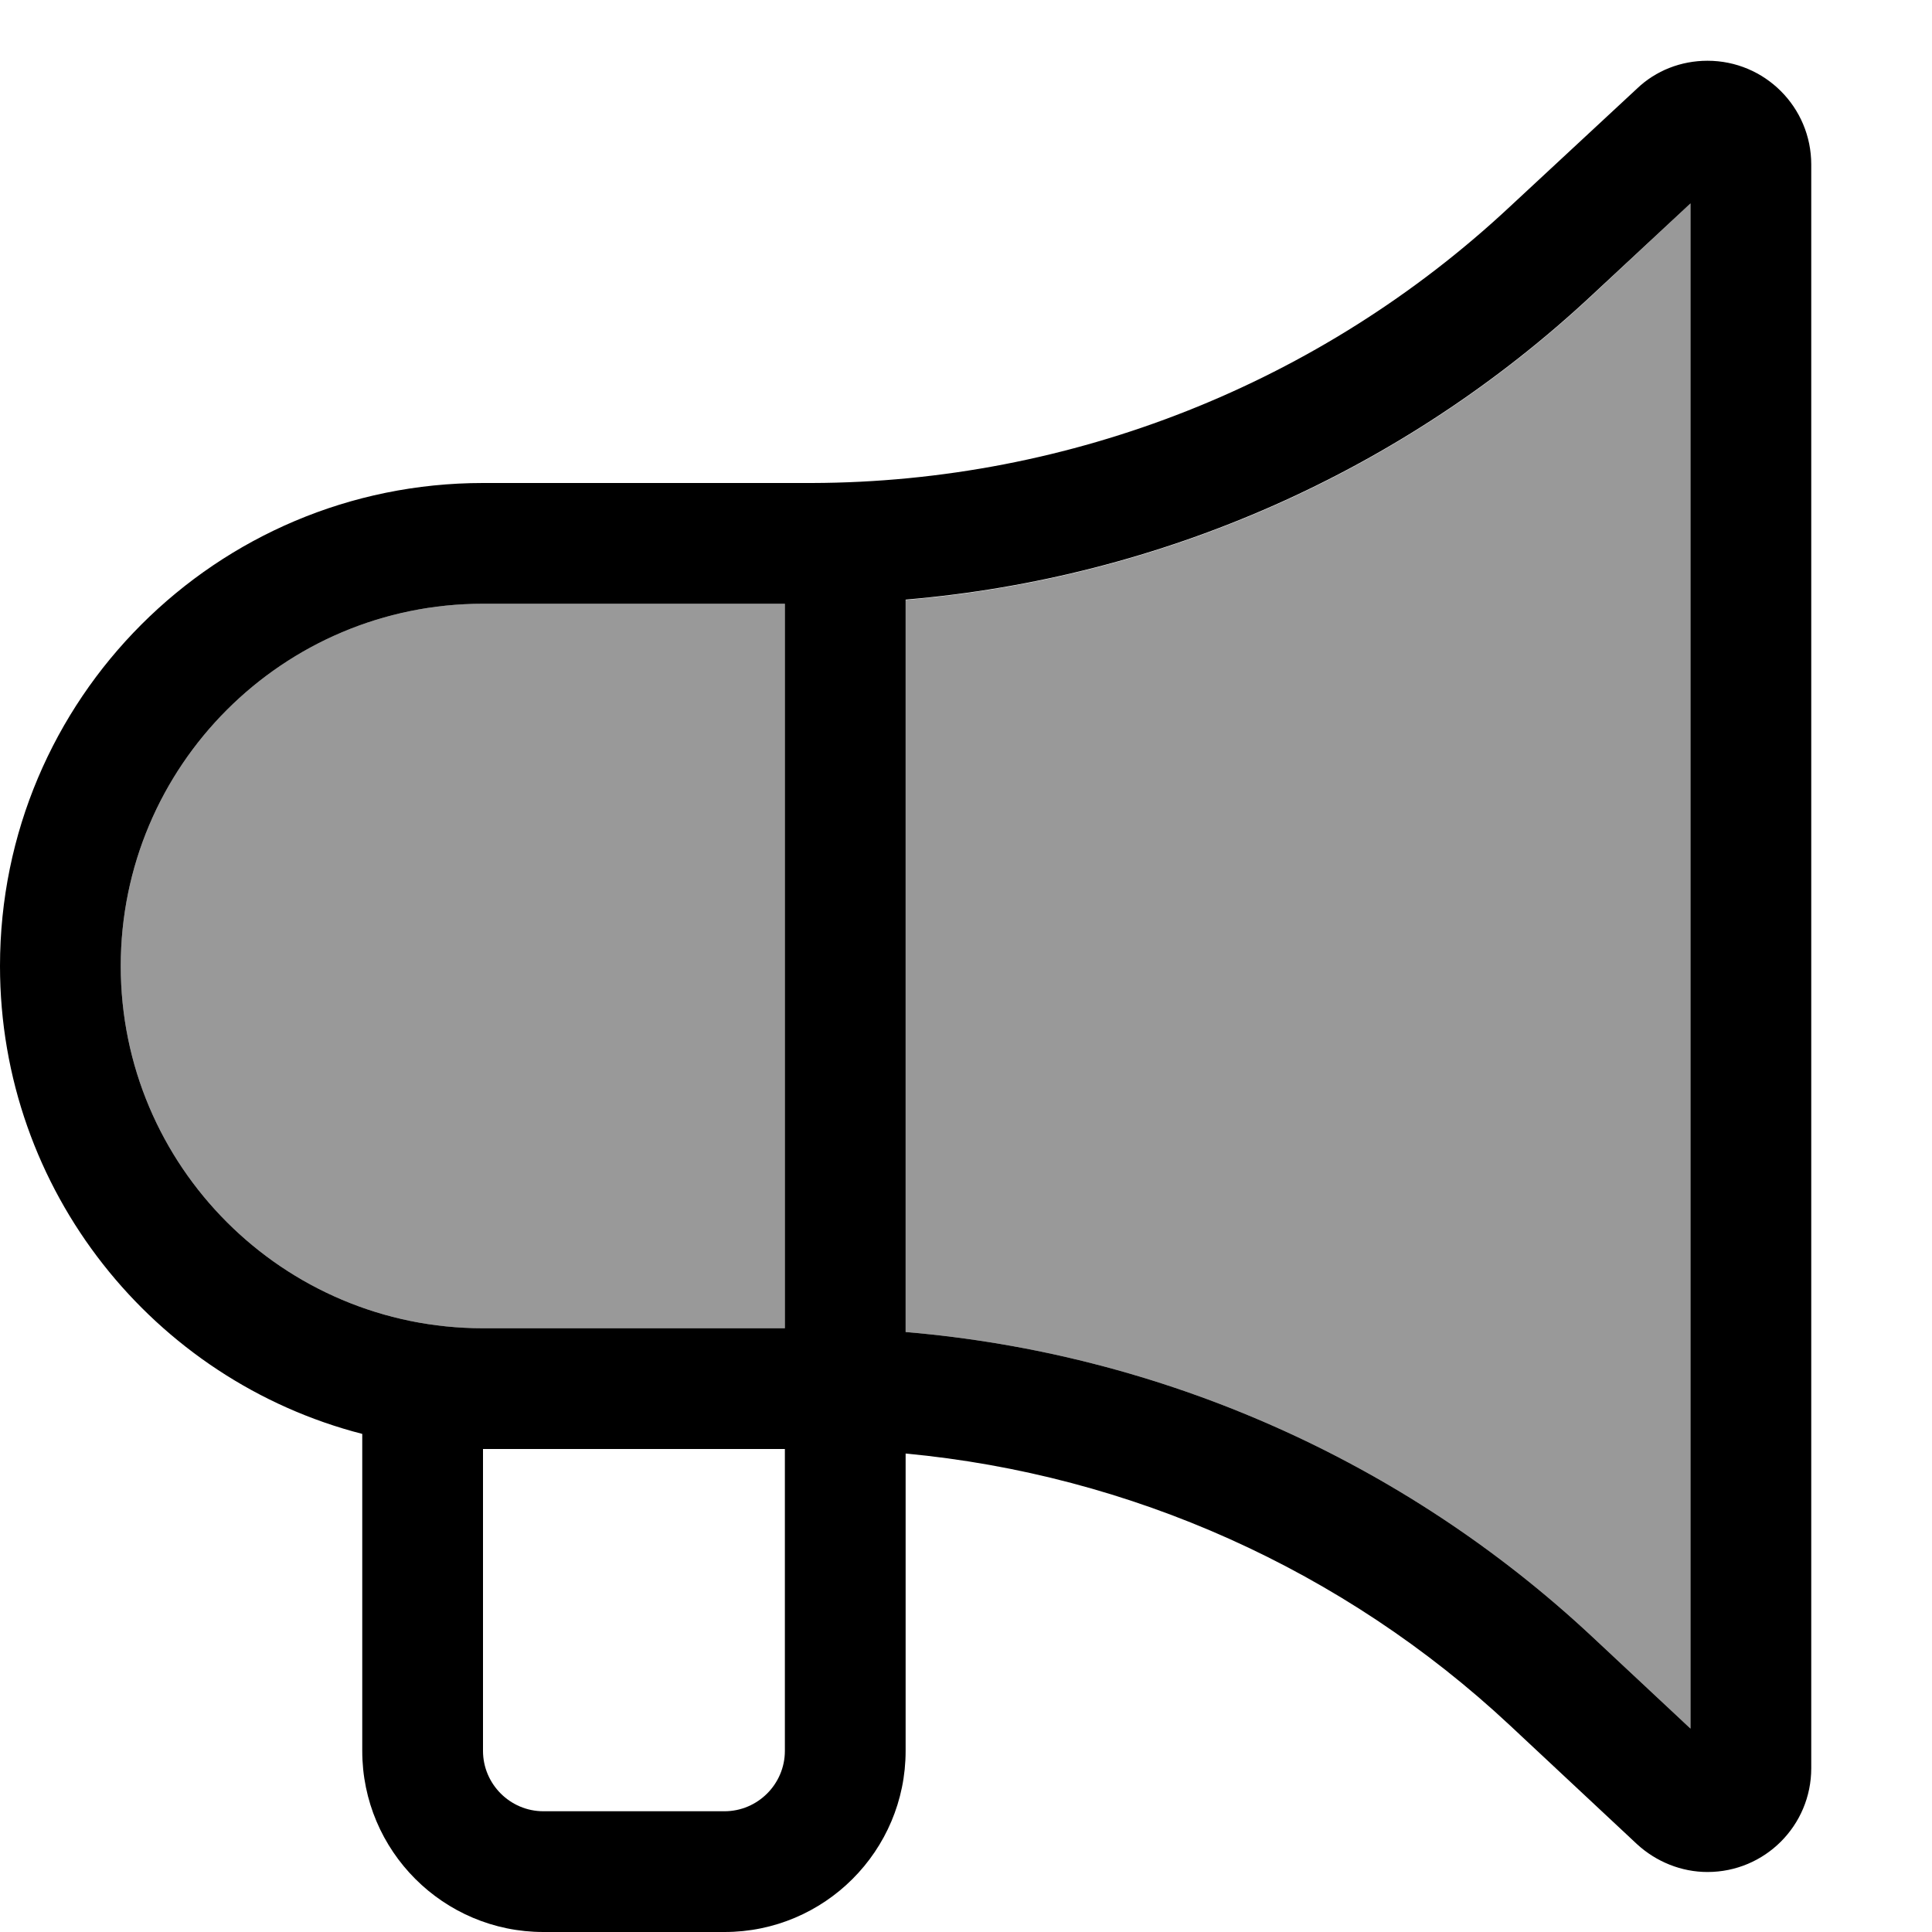 <svg fill="currentColor" xmlns="http://www.w3.org/2000/svg" viewBox="0 0 512 512"><!--! Font Awesome Pro 7.1.0 by @fontawesome - https://fontawesome.com License - https://fontawesome.com/license (Commercial License) Copyright 2025 Fonticons, Inc. --><path opacity=".4" fill="currentColor" d="M32 256c0 53 43 96 96 96l80 0 0-192-8 0c-24 0-48 0-72 0-53 0-96 43-96 96zm208-97.1l0 194.1c67.7 5.7 131.9 34 181.9 80.7l26.1 24.4 0-404.2-26.1 24.4c-50 46.7-114.2 75-181.9 80.7z"/><path fill="currentColor" d="M448 53.9l0 404.2-26.1-24.4c-50-46.7-114.2-75-181.9-80.7l0-194.1c67.7-5.7 131.9-34 181.9-80.7L448 53.9zM240 385.2c59.6 5.6 116 30.8 160.1 72l33.7 31.5c5.1 4.7 11.8 7.4 18.7 7.4 15.2 0 27.5-12.3 27.5-27.5l0-425c0-15.2-12.3-27.5-27.5-27.5-7 0-13.7 2.6-18.7 7.4L400.1 54.8c-50.2 46.9-116.3 73-184.9 73.2L128 128C57.3 128 0 185.3 0 256 0 315.6 40.8 365.8 96 380l0 84c0 26.5 21.5 48 48 48l48 0c26.5 0 48-21.5 48-48l0-78.8zM200 384l8 0 0 80c0 8.8-7.2 16-16 16l-48 0c-8.8 0-16-7.2-16-16l0-80 72 0zm0-224l8 0 0 192-80 0c-53 0-96-43-96-96s43-96 96-96l72 0 0 0z"/></svg>